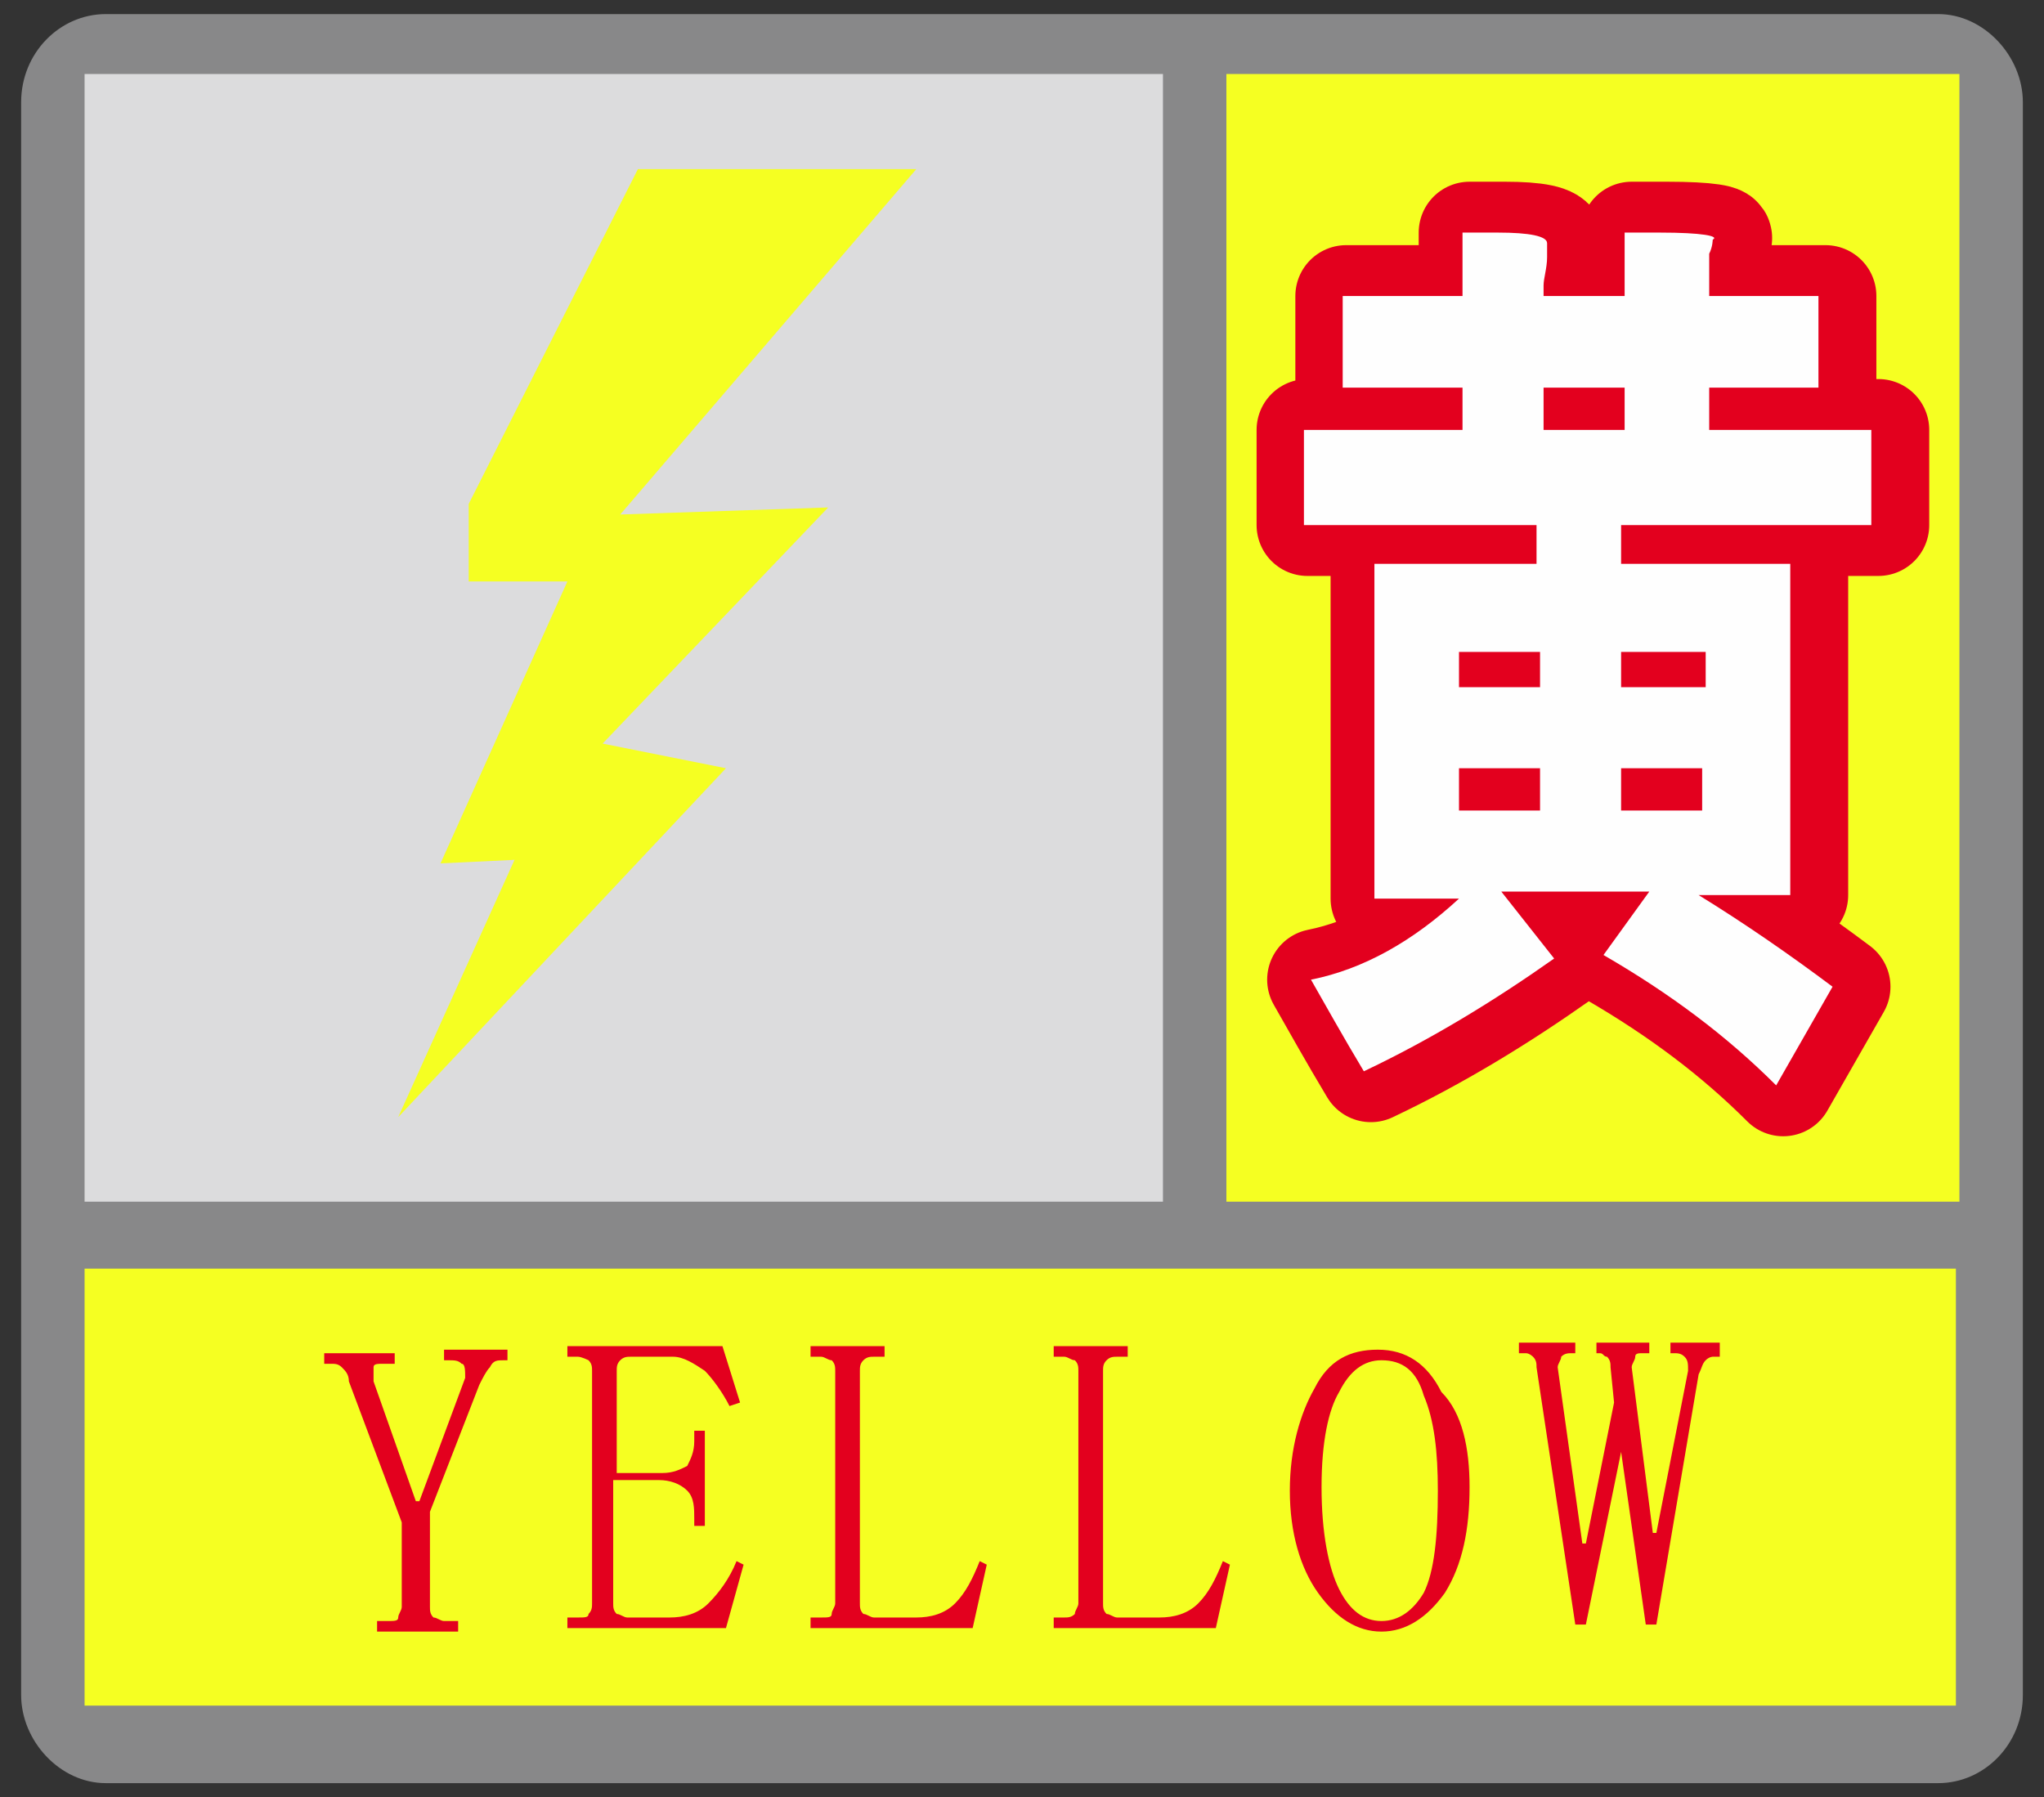<?xml version="1.0" ?><!-- Generator: Adobe Illustrator 19.0.0, SVG Export Plug-In . SVG Version: 6.00 Build 0)  --><svg id="图层_1" style="enable-background:new 0 0 58 51;" version="1.1" viewBox="0 0 58 51" x="0px" xml:space="preserve" xmlns="http://www.w3.org/2000/svg" xmlns:xlink="http://www.w3.org/1999/xlink" y="0px" zn="黄色雷电">
<rect x="0" y="0" width="58" height="51" fill="#333333" stroke="none"/>
<style type="text/css">
	.YellowThunder_st0{fill-rule:evenodd;clip-rule:evenodd;fill:#888889;}
	.YellowThunder_st1{fill-rule:evenodd;clip-rule:evenodd;fill:#F5FF22;}
	.YellowThunder_st2{fill:#E3001E;}
	.YellowThunder_st3{fill-rule:evenodd;clip-rule:evenodd;fill:#DCDCDD;}
	.YellowThunder_st4{fill:none;stroke:#E3001E;stroke-width:2.887;stroke-linecap:round;stroke-linejoin:round;stroke-miterlimit:10;}
	.YellowThunder_st5{fill:#FEFEFE;}
</style>
<g id="XMLID_2182_">
	<path class="YellowThunder_st0" d="M3,0.4h52c1.3,0,2.4,1.2,2.4,2.5v45.2c0,1.4-1.1,2.5-2.4,2.5H3c-1.3,0-2.4-1.2-2.4-2.5V2.9   C0.6,1.5,1.7,0.4,3,0.4L3,0.4z" id="XMLID_2183_"/>
	<rect class="YellowThunder_st1" height="12.4" id="XMLID_2184_" width="53.1" x="2.4" y="36"/>
	<path class="YellowThunder_st2" d="M13.2,39.1c0-0.2,0-0.4-0.1-0.4c-0.1-0.1-0.2-0.1-0.4-0.1h-0.1v-0.3h1.8v0.3h-0.1   c-0.2,0-0.3,0-0.4,0.2c-0.1,0.1-0.2,0.3-0.3,0.5l-1.4,3.6v2.7c0,0.1,0,0.2,0.1,0.3c0.1,0,0.2,0.1,0.3,0.1h0.4v0.3h-2.3v-0.3H11   c0.2,0,0.3,0,0.3-0.1c0-0.1,0.1-0.2,0.1-0.3v-2.4l-1.5-4c0-0.2-0.1-0.3-0.2-0.4c-0.1-0.1-0.2-0.1-0.3-0.1H9.2v-0.3h2v0.3h-0.3   c-0.2,0-0.3,0-0.3,0.1c0,0.1,0,0.2,0,0.4l1.2,3.4h0.1L13.2,39.1z M16.1,38.5v-0.3h4.4l0.5,1.6l-0.3,0.1c-0.2-0.4-0.5-0.8-0.7-1   c-0.3-0.2-0.6-0.4-0.9-0.4h-1.2c-0.1,0-0.2,0-0.3,0.1c-0.1,0.1-0.1,0.2-0.1,0.3v2.9h1.3c0.3,0,0.5-0.1,0.7-0.2   c0.1-0.2,0.2-0.4,0.2-0.7v-0.3h0.3v2.7h-0.3v-0.2c0-0.3,0-0.6-0.2-0.8C19.3,42.1,19,42,18.7,42h-1.3v3.5c0,0.1,0,0.2,0.1,0.3   c0.1,0,0.2,0.1,0.3,0.1H19c0.4,0,0.8-0.1,1.1-0.4c0.3-0.3,0.6-0.7,0.8-1.2l0.2,0.1l-0.5,1.8h-4.5v-0.3h0.3c0.2,0,0.3,0,0.3-0.1   c0.1-0.1,0.1-0.2,0.1-0.3v-6.6c0-0.1,0-0.2-0.1-0.3c0,0-0.2-0.1-0.3-0.1H16.1z M24.4,45.5c0,0.1,0,0.2,0.1,0.3   c0.1,0,0.2,0.1,0.3,0.1H26c0.4,0,0.8-0.1,1.1-0.4c0.3-0.3,0.5-0.7,0.7-1.2l0.2,0.1l-0.4,1.8H23v-0.3h0.3c0.2,0,0.3,0,0.3-0.1   c0-0.1,0.1-0.2,0.1-0.3v-6.6c0-0.1,0-0.2-0.1-0.3c-0.1,0-0.2-0.1-0.3-0.1H23v-0.3h2.1v0.3h-0.3c-0.1,0-0.2,0-0.3,0.1   c-0.1,0.1-0.1,0.2-0.1,0.3V45.5z M31.3,45.5c0,0.1,0,0.2,0.1,0.3c0.1,0,0.2,0.1,0.3,0.1h1.2c0.4,0,0.8-0.1,1.1-0.4   c0.3-0.3,0.5-0.7,0.7-1.2l0.2,0.1l-0.4,1.8h-4.6v-0.3h0.3c0.1,0,0.2,0,0.3-0.1c0-0.1,0.1-0.2,0.1-0.3v-6.6c0-0.1,0-0.2-0.1-0.3   c-0.1,0-0.2-0.1-0.3-0.1h-0.3v-0.3h2.1v0.3h-0.3c-0.1,0-0.2,0-0.3,0.1c-0.1,0.1-0.1,0.2-0.1,0.3V45.5z M37.5,42.2   c0,1.3,0.2,2.3,0.5,2.9c0.3,0.6,0.7,0.9,1.2,0.9c0.5,0,0.9-0.3,1.2-0.8c0.3-0.6,0.4-1.6,0.4-2.9c0-1.1-0.1-2-0.4-2.7   c-0.2-0.7-0.6-1-1.2-1c-0.5,0-0.9,0.3-1.2,0.9C37.7,40,37.5,40.9,37.5,42.2L37.5,42.2z M41.7,42.2c0,1.2-0.2,2.2-0.7,3   c-0.5,0.7-1.1,1.1-1.8,1.1s-1.3-0.4-1.8-1.1c-0.5-0.7-0.8-1.7-0.8-2.9c0-1.2,0.3-2.2,0.7-2.9c0.4-0.8,1-1.1,1.8-1.1   c0.8,0,1.4,0.4,1.8,1.2C41.5,40.1,41.7,41.1,41.7,42.2L41.7,42.2z M48.8,38.2v0.3h-0.2c0,0-0.1,0-0.2,0.1c-0.1,0.1-0.1,0.2-0.2,0.4   L47,46.1h-0.3l-0.7-4.9H46L45,46.1h-0.3l-1.1-7.3c0-0.1,0-0.2-0.1-0.3c0,0-0.1-0.1-0.2-0.1h-0.2v-0.3h1.6v0.3h-0.1   c-0.1,0-0.2,0-0.3,0.1c0,0.1-0.1,0.2-0.1,0.3l0.7,5h0.1l0.8-4l-0.1-1c0-0.1,0-0.2-0.1-0.3c-0.1,0-0.1-0.1-0.2-0.1h-0.1v-0.3h1.5   v0.3h-0.2c-0.1,0-0.2,0-0.2,0.1c0,0.1-0.1,0.2-0.1,0.3l0.6,4.7h0.1l0.9-4.6c0-0.2,0-0.3-0.1-0.4c-0.1-0.1-0.2-0.1-0.3-0.1h-0.1   v-0.3H48.8z" id="XMLID_2185_"/>
	<rect class="YellowThunder_st1" height="32" id="XMLID_2193_" width="20.8" x="34.8" y="2.1"/>
	<rect class="YellowThunder_st3" height="32" id="XMLID_2194_" width="30.6" x="2.4" y="2.1"/>
	<g id="XMLID_2195_">
		<path class="YellowThunder_st4" d="M38.3,8.4h3.4V6.6h1c0.9,0,1.4,0.1,1.4,0.3c0,0.1,0,0.2,0,0.4c0,0.3-0.1,0.6-0.1,0.8v0.3    h2.3V6.6h1c1.2,0,1.7,0.1,1.5,0.2c0,0,0,0.2-0.1,0.4c0,0.3,0,0.5,0,0.6v0.6h3.1V11h-3.1v1.2h4.6v2.7h-7.1V16H51v9.4h-2.6    c1.3,0.8,2.6,1.7,3.8,2.6l-1.6,2.8c-1.4-1.4-3-2.6-4.9-3.7l1.3-1.8h-4.2l1.5,1.9c-1.7,1.2-3.5,2.3-5.4,3.2c-0.6-1-1.1-1.9-1.5-2.6    c1.5-0.3,2.9-1.1,4.2-2.3h-2.4V16h4.6v-1.1h-6.7v-2.7h4.5V11h-3.4V8.4z M44.1,11v1.2h2.3V11H44.1z M41.7,18.5v1h2.3v-1H41.7z     M46.2,19.5h2.4v-1h-2.4V19.5z M41.7,21.8V23h2.3v-1.2H41.7z M48.6,23v-1.2h-2.4V23H48.6z" id="XMLID_2196_"/>
		<path class="YellowThunder_st5" d="M38.1,8.4h3.4V6.6h1c0.9,0,1.4,0.1,1.4,0.3c0,0.1,0,0.2,0,0.4c0,0.3-0.1,0.6-0.1,0.8v0.3    h2.3V6.6h1c1.2,0,1.7,0.1,1.5,0.2c0,0,0,0.2-0.1,0.4c0,0.3,0,0.5,0,0.6v0.6h3.1V11h-3.1v1.2h4.6v2.7H46V16h4.8v9.4h-2.6    c1.3,0.8,2.6,1.7,3.8,2.6l-1.6,2.8c-1.4-1.4-3-2.6-4.9-3.7l1.3-1.8h-4.2l1.5,1.9c-1.7,1.2-3.5,2.3-5.4,3.2c-0.6-1-1.1-1.9-1.5-2.6    c1.5-0.3,2.9-1.1,4.2-2.3h-2.4V16h4.6v-1.1H37v-2.7h4.5V11h-3.4V8.4z M43.8,11v1.2h2.3V11H43.8z M41.4,18.5v1h2.3v-1H41.4z     M46,19.5h2.4v-1H46V19.5z M41.4,21.8V23h2.3v-1.2H41.4z M48.3,23v-1.2H46V23H48.3z" id="XMLID_2203_"/>
	</g>
	<polygon class="YellowThunder_st1" id="XMLID_2210_" points="18.1,4.8 26,4.8 17.6,14.6 23.5,14.4 17.1,21.1 20.6,21.8 11.3,31.7 14.6,24.4    12.5,24.5 16.1,16.5 13.3,16.5 13.3,14.3  "/>
</g>
</svg>